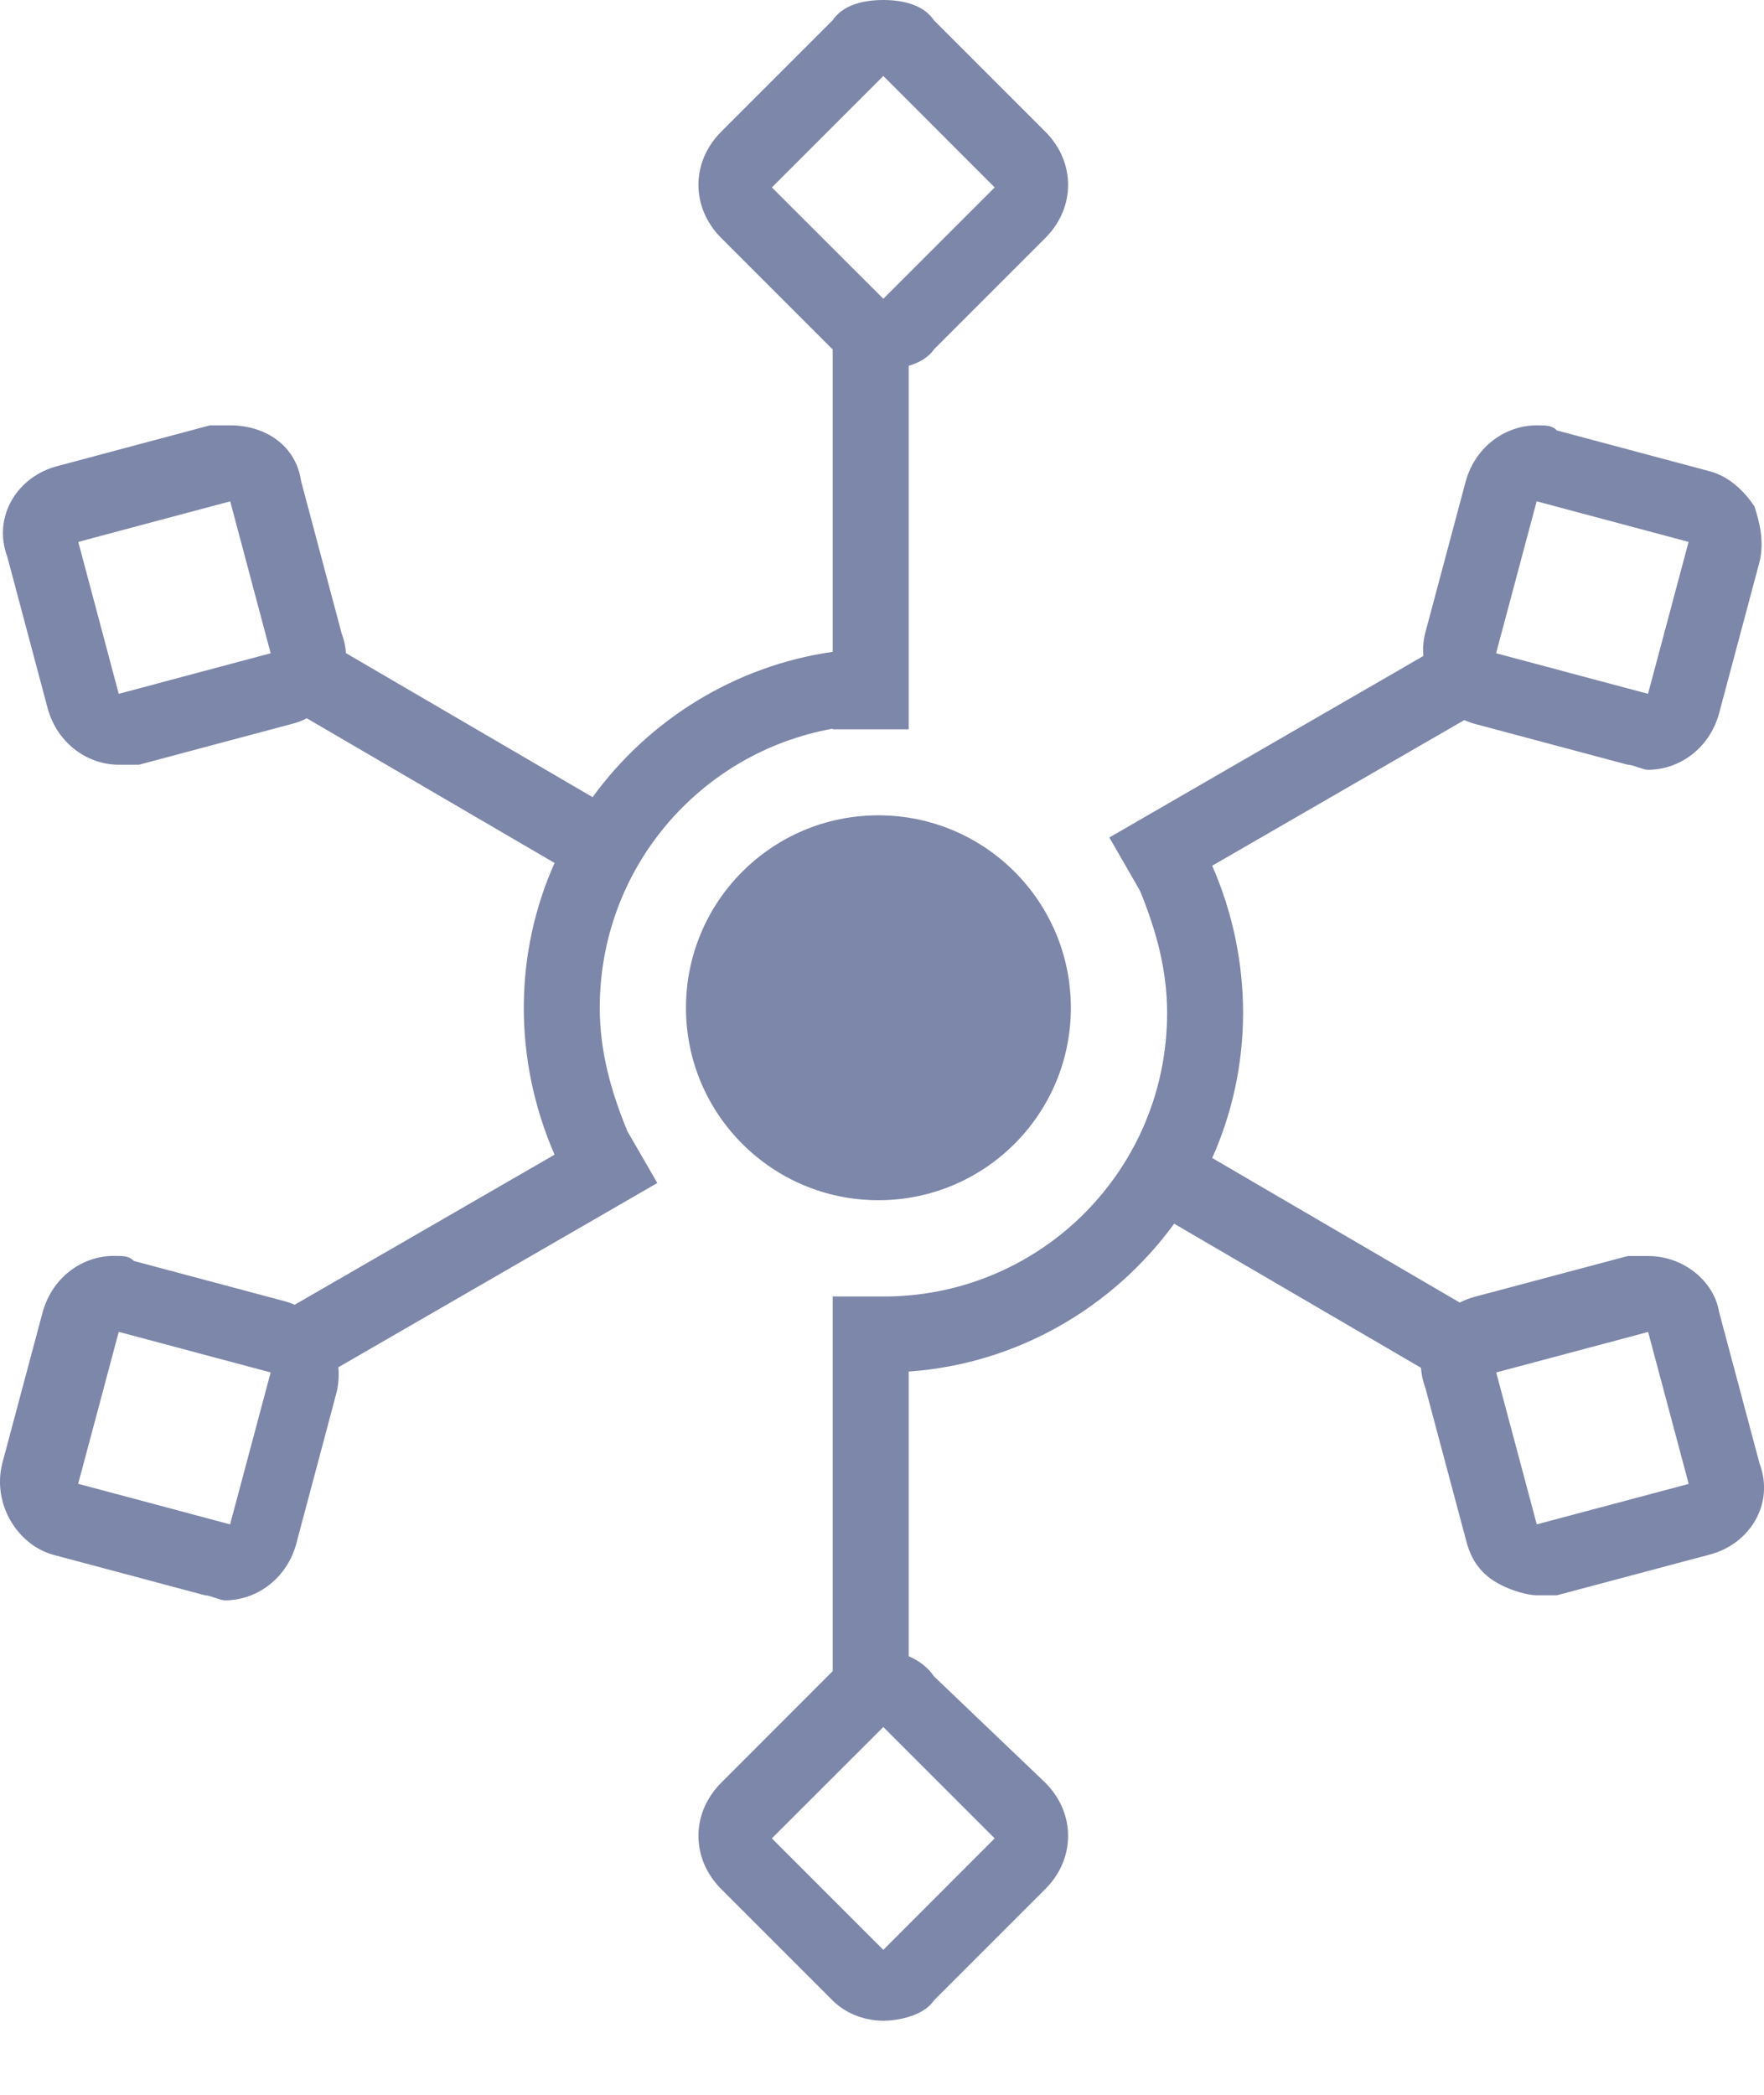 <svg width="16" height="19" viewBox="0 0 16 19" fill="none" xmlns="http://www.w3.org/2000/svg">
<path fill-rule="evenodd" clip-rule="evenodd" d="M9.022 1.7L8.012 2.71L7.001 1.7L8.012 0.689L9.022 1.7ZM8.012 0C7.828 0 7.644 0.046 7.552 0.184L6.542 1.194C6.266 1.47 6.266 1.883 6.542 2.159L7.552 3.169L7.553 3.17V5.912C6.662 6.04 5.884 6.531 5.375 7.23L3.138 5.924C3.134 5.864 3.121 5.803 3.098 5.742L2.731 4.364C2.685 4.042 2.409 3.858 2.088 3.858H1.904L0.526 4.226C0.159 4.318 -0.071 4.685 0.067 5.053L0.434 6.431C0.526 6.752 0.802 6.936 1.077 6.936H1.261L2.639 6.568C2.69 6.556 2.738 6.538 2.783 6.515L5.03 7.827C4.851 8.229 4.751 8.674 4.751 9.141C4.751 9.593 4.844 10.046 5.03 10.473L2.673 11.834C2.647 11.823 2.62 11.813 2.593 11.805L1.215 11.437C1.169 11.391 1.123 11.391 1.031 11.391C0.755 11.391 0.48 11.575 0.388 11.897L0.02 13.275C-0.071 13.642 0.158 14.01 0.48 14.101L1.858 14.469C1.881 14.469 1.915 14.48 1.95 14.492C1.984 14.503 2.018 14.515 2.041 14.515C2.317 14.515 2.593 14.331 2.685 14.01L3.052 12.632C3.071 12.554 3.076 12.476 3.069 12.401L5.962 10.73L5.69 10.259C5.543 9.901 5.44 9.538 5.44 9.141C5.44 7.874 6.349 6.825 7.553 6.609V6.615H8.242V3.318C8.334 3.29 8.422 3.243 8.471 3.169L9.481 2.159C9.757 1.883 9.757 1.47 9.481 1.194L8.471 0.184C8.379 0.046 8.195 0 8.012 0ZM7.553 11.759H8.059C9.462 11.735 10.586 10.595 10.586 9.187C10.586 8.793 10.485 8.434 10.34 8.079L10.062 7.596L12.91 5.95C12.905 5.883 12.909 5.812 12.927 5.742L13.295 4.364C13.386 4.042 13.662 3.858 13.938 3.858C14.03 3.858 14.075 3.858 14.121 3.904L15.499 4.272C15.683 4.318 15.821 4.455 15.913 4.593C15.959 4.731 16.005 4.915 15.959 5.098L15.591 6.476C15.499 6.798 15.224 6.982 14.948 6.982C14.925 6.982 14.891 6.97 14.856 6.959C14.822 6.947 14.787 6.936 14.764 6.936L13.386 6.568C13.35 6.559 13.315 6.546 13.282 6.531L10.995 7.852C11.182 8.28 11.275 8.733 11.275 9.187C11.275 9.654 11.175 10.1 10.995 10.503L13.24 11.814C13.286 11.791 13.335 11.772 13.387 11.759L14.765 11.392H14.949C15.271 11.392 15.546 11.621 15.592 11.897L15.96 13.275C16.098 13.642 15.868 14.01 15.5 14.102L14.122 14.469H13.939C13.847 14.469 13.709 14.423 13.617 14.377C13.433 14.285 13.341 14.148 13.296 13.964L12.928 12.586C12.905 12.526 12.893 12.466 12.889 12.406L10.65 11.099C10.097 11.857 9.228 12.371 8.242 12.44V15.022C8.337 15.062 8.419 15.126 8.471 15.204L9.481 16.169C9.757 16.445 9.757 16.858 9.481 17.134L8.471 18.144C8.379 18.282 8.149 18.328 8.012 18.328C7.874 18.328 7.69 18.282 7.552 18.144L6.542 17.134C6.266 16.858 6.266 16.445 6.542 16.169L7.552 15.158L7.553 15.157V11.759ZM6.222 9.141C6.222 8.176 7.003 7.395 7.967 7.395C8.932 7.395 9.713 8.176 9.713 9.141C9.713 10.105 8.932 10.886 7.967 10.886C7.003 10.886 6.222 10.105 6.222 9.141ZM9.022 16.674L8.012 15.664L7.001 16.674L8.012 17.685L9.022 16.674ZM13.938 4.547L15.316 4.915L14.948 6.293L13.57 5.925L13.938 4.547ZM2.455 12.448L1.077 12.08L0.709 13.458L2.087 13.826L2.455 12.448ZM14.949 12.081L15.317 13.459L13.939 13.826L13.571 12.448L14.949 12.081ZM2.455 5.925L2.088 4.547L0.71 4.915L1.077 6.293L2.455 5.925Z" fill="#7D87A9"/>
</svg>
